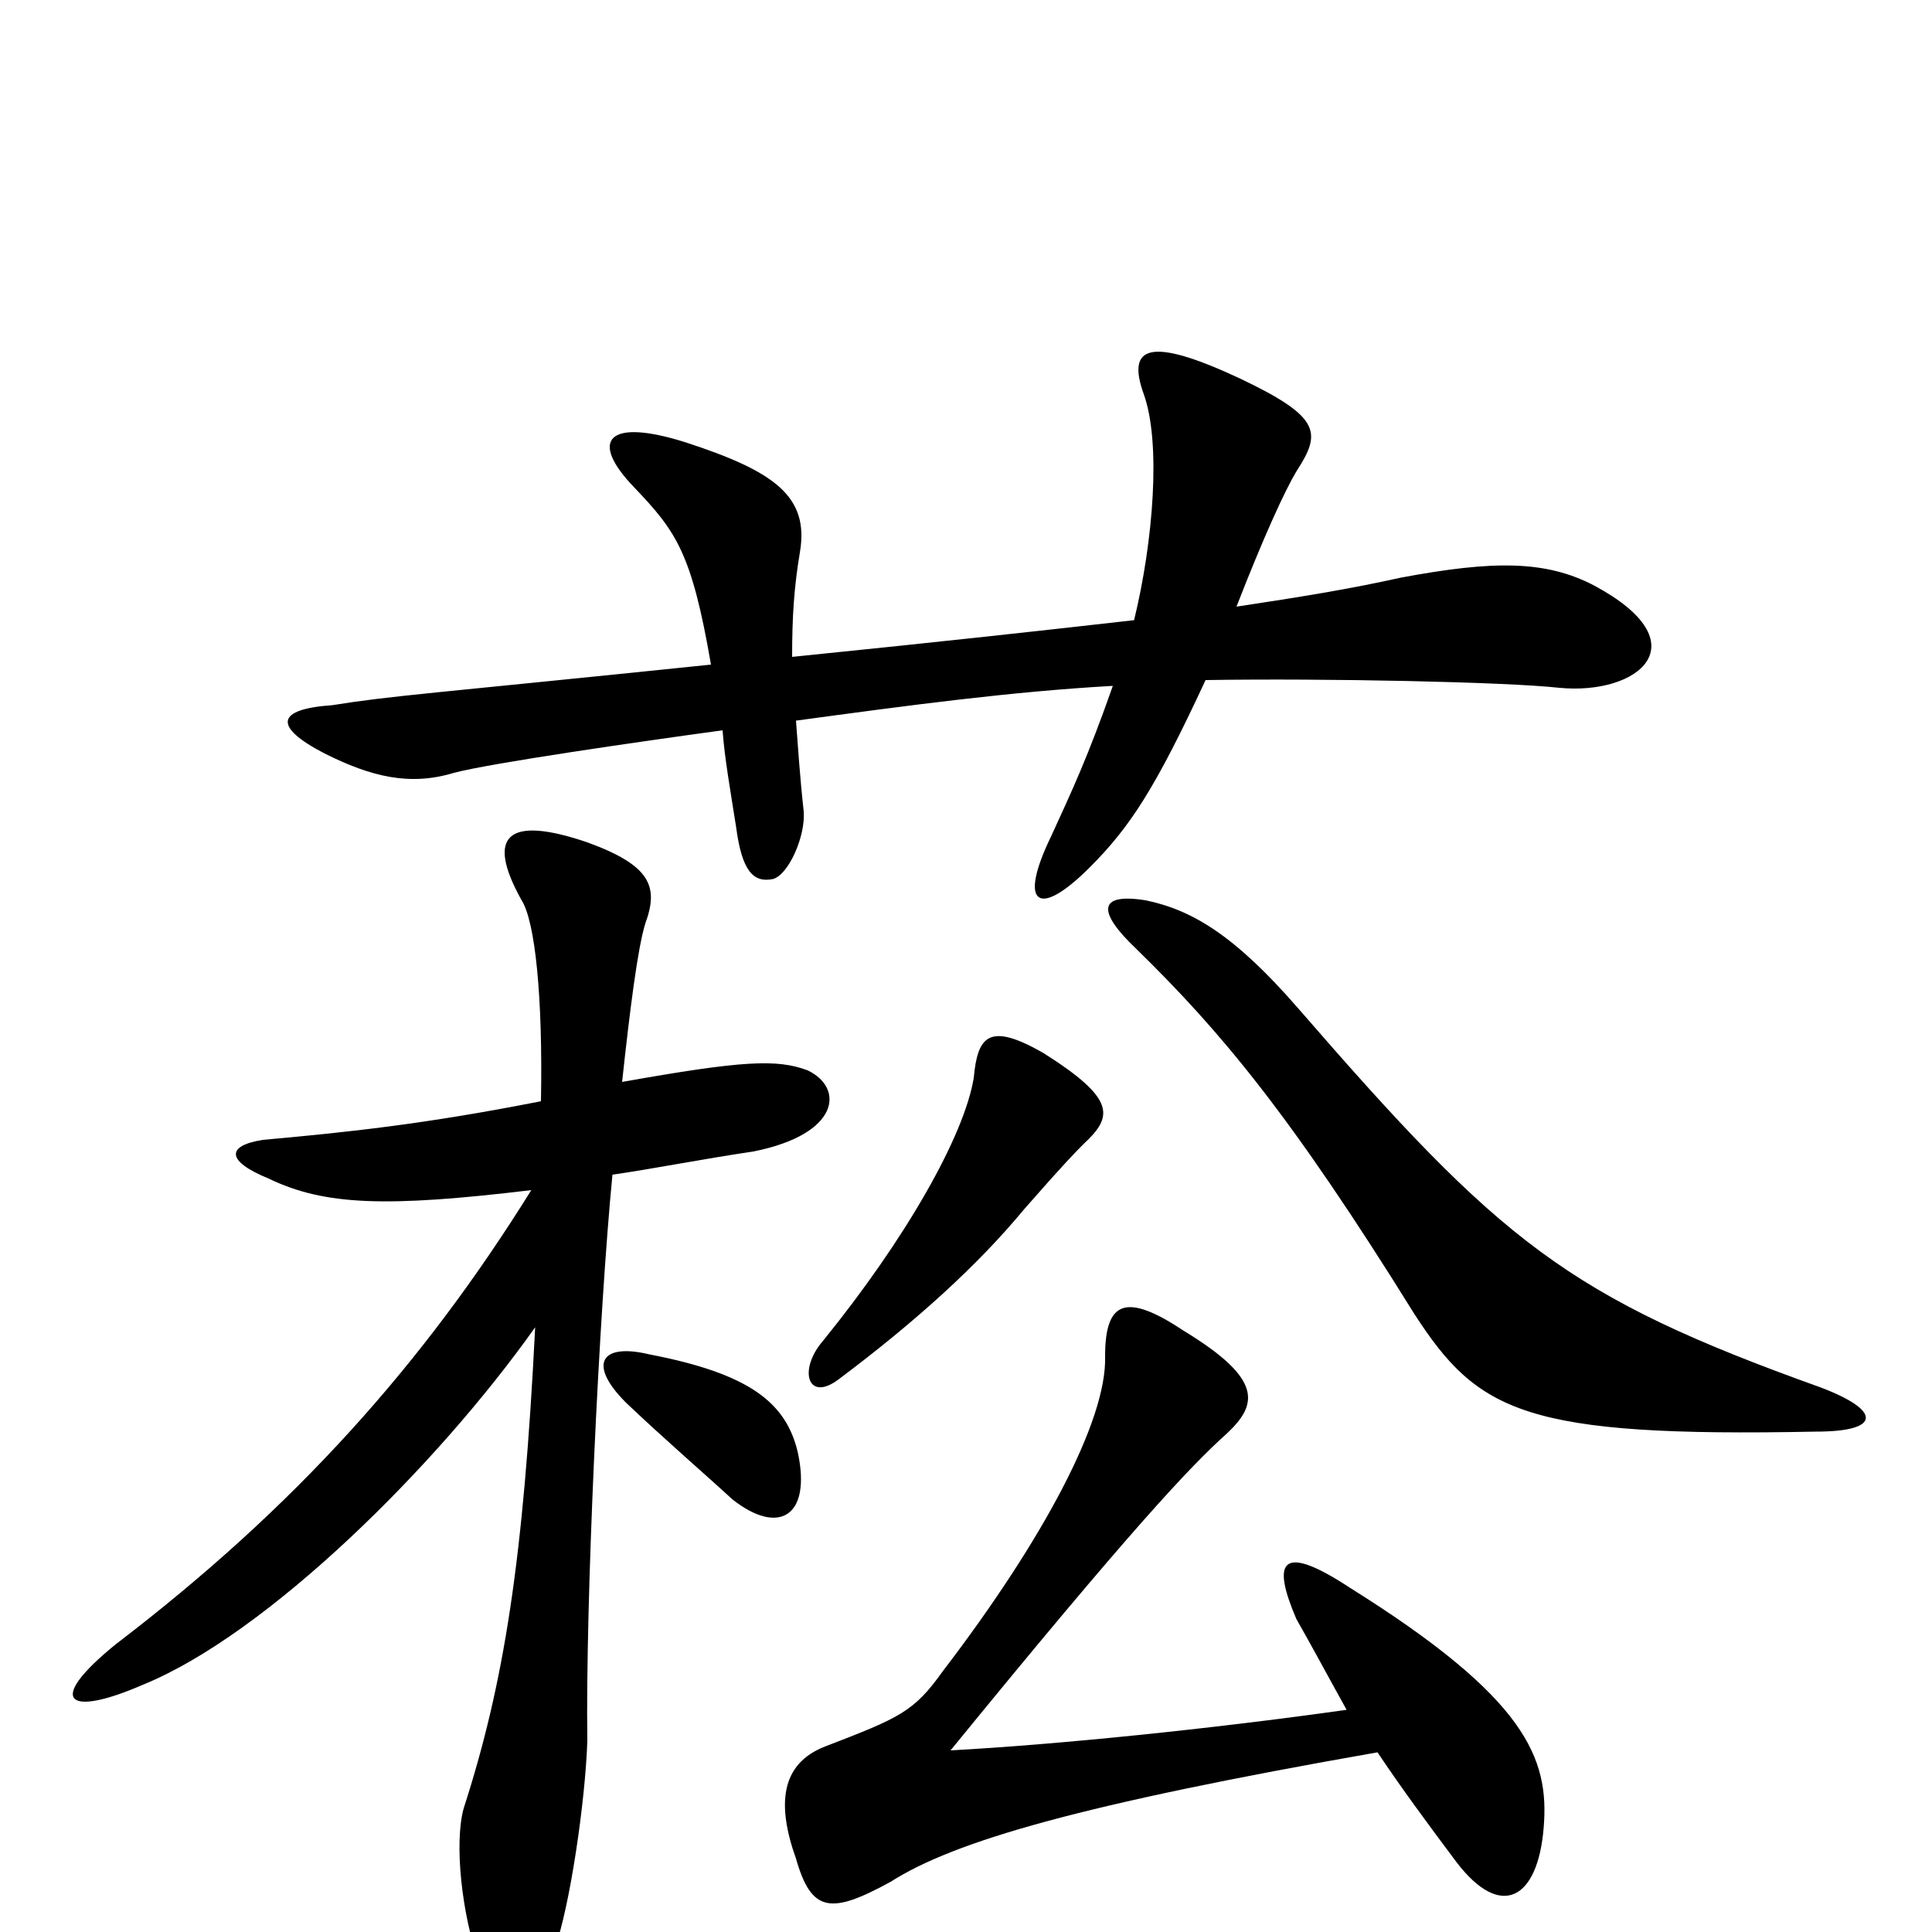 <svg xmlns="http://www.w3.org/2000/svg" viewBox="0 -1000 1000 1000">
	<path fill="#000000" d="M825 -697C800 -710 773 -710 725 -701C698 -695 673 -691 640 -686C654 -722 665 -746 671 -756C684 -776 684 -784 642 -804C595 -826 583 -821 592 -796C601 -771 597 -720 587 -679C543 -674 489 -668 410 -660C410 -681 411 -696 414 -714C419 -743 401 -756 355 -771C314 -784 305 -772 328 -748C350 -725 358 -714 368 -656C223 -641 203 -640 172 -635C143 -633 141 -624 168 -610C192 -598 212 -593 235 -600C254 -605 330 -616 374 -622C375 -608 378 -591 381 -572C384 -549 390 -543 400 -545C408 -547 417 -567 416 -580C414 -598 413 -614 412 -627C471 -635 523 -642 576 -645C563 -608 555 -591 544 -567C527 -532 537 -524 564 -551C585 -572 598 -592 624 -648C687 -649 780 -647 807 -644C848 -640 881 -667 825 -697ZM942 -282C811 -329 777 -357 672 -478C639 -516 617 -529 593 -534C568 -538 568 -528 588 -509C632 -466 668 -423 732 -320C765 -269 789 -256 940 -259C974 -259 974 -270 942 -282ZM561 -408C576 -422 578 -431 540 -455C512 -471 506 -464 504 -442C499 -412 469 -359 426 -306C413 -291 418 -274 434 -286C474 -316 506 -345 530 -374C551 -398 557 -404 561 -408ZM418 -446C402 -452 384 -451 322 -440C326 -477 330 -509 334 -522C341 -541 337 -552 304 -564C263 -578 251 -568 270 -534C277 -523 281 -484 280 -430C219 -418 180 -414 136 -410C117 -407 117 -399 139 -390C168 -376 200 -375 275 -384C219 -294 153 -220 60 -149C23 -119 35 -111 74 -128C138 -154 226 -241 277 -313C271 -193 261 -129 240 -64C235 -46 239 -9 248 16C258 47 273 42 287 9C295 -13 303 -68 304 -99C303 -170 310 -320 317 -392C338 -395 363 -400 390 -404C435 -413 437 -437 418 -446ZM413 -248C407 -274 388 -289 336 -299C311 -305 304 -294 324 -274C344 -255 366 -236 379 -224C403 -205 420 -215 413 -248ZM799 -54C802 -90 790 -121 699 -178C661 -203 659 -190 671 -162C679 -148 687 -133 697 -115C626 -105 547 -97 492 -94C585 -208 616 -241 635 -258C651 -273 654 -286 613 -311C583 -331 572 -327 572 -298C573 -265 540 -203 488 -135C473 -114 466 -111 427 -96C404 -87 402 -66 412 -38C420 -10 430 -9 461 -26C494 -47 559 -66 713 -93C725 -75 739 -56 754 -36C777 -6 796 -17 799 -54Z"/>
</svg>